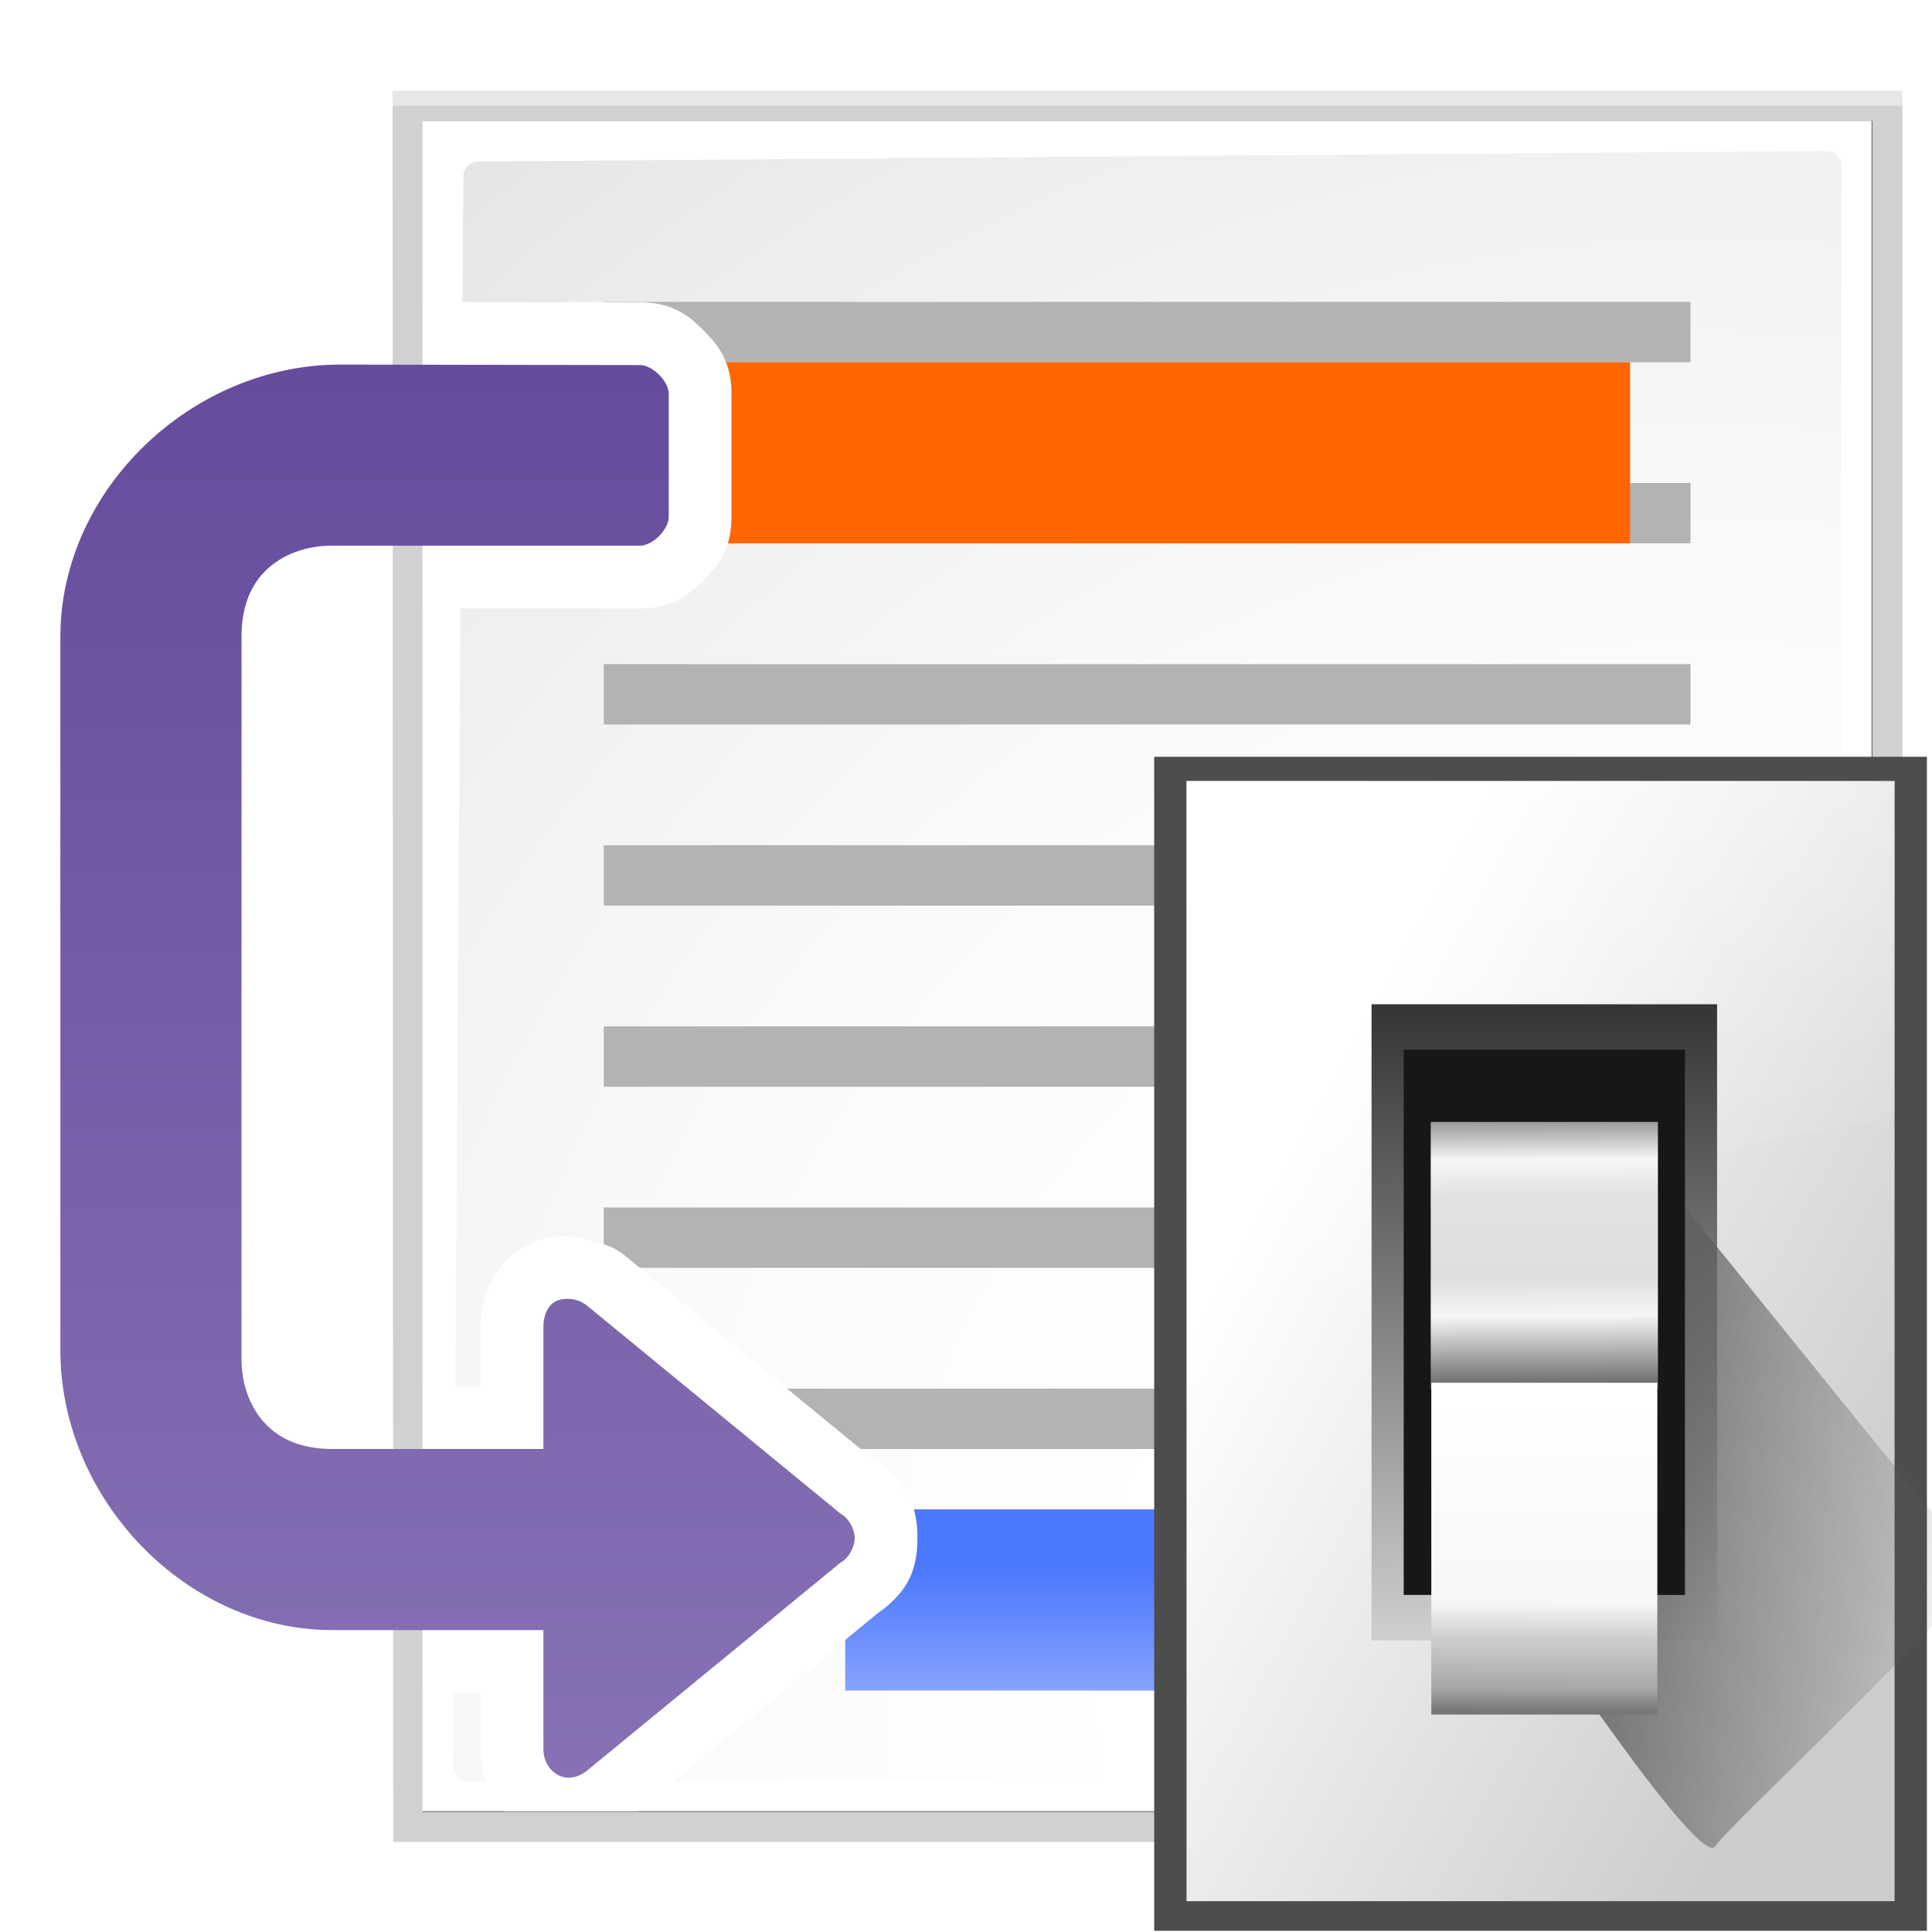 <svg enable-background="new 0 0 128 128" height="32" viewBox="0 0 32 32" width="32" xmlns="http://www.w3.org/2000/svg" xmlns:xlink="http://www.w3.org/1999/xlink"><linearGradient id="a" gradientUnits="userSpaceOnUse" x1="88.592" x2="71.262" y1="96.593" y2="79.263"><stop offset="0" stop-color="#fff"/><stop offset="1" stop-color="#555753"/></linearGradient><linearGradient id="b" gradientUnits="userSpaceOnUse" x1="85.22" x2="61.336" y1="93.22" y2="69.336"><stop offset="0"/><stop offset="1" stop-color="#393b38"/></linearGradient><linearGradient id="c" gradientUnits="userSpaceOnUse" x1="96" x2="88" y1="104" y2="96"><stop offset="0" stop-color="#888a85"/><stop offset=".007" stop-color="#8c8e89"/><stop offset=".067" stop-color="#abaca9"/><stop offset=".135" stop-color="#c5c6c4"/><stop offset=".211" stop-color="#dbdbda"/><stop offset=".301" stop-color="#ebebeb"/><stop offset=".412" stop-color="#f7f7f6"/><stop offset=".568" stop-color="#fdfdfd"/><stop offset="1" stop-color="#fff"/></linearGradient><radialGradient id="d" cx="102" cy="112.305" gradientTransform="matrix(.979 0 0 .982 13.362 1.164)" gradientUnits="userSpaceOnUse" r="139.559"><stop offset="0" stop-color="#535557"/><stop offset=".114" stop-color="#898a8c"/><stop offset=".203" stop-color="#ececec"/><stop offset=".236" stop-color="#fafafa"/><stop offset=".272" stop-color="#fff"/><stop offset=".531" stop-color="#fafafa"/><stop offset=".845" stop-color="#ebecec"/><stop offset="1" stop-color="#e1e2e3"/></radialGradient><radialGradient id="e" cx="114" cy="112.305" gradientUnits="userSpaceOnUse" r="139.559"><stop offset="0" stop-color="#00537d"/><stop offset=".015" stop-color="#186389"/><stop offset=".056" stop-color="#558ca8"/><stop offset=".096" stop-color="#89afc3"/><stop offset=".136" stop-color="#b3ccd8"/><stop offset=".174" stop-color="#d4e2e9"/><stop offset=".21" stop-color="#ecf2f5"/><stop offset=".243" stop-color="#fafcfd"/><stop offset=".272" stop-color="#fff"/></radialGradient><filter id="f"><feGaussianBlur stdDeviation="1.039"/></filter><filter id="g"><feGaussianBlur stdDeviation=".501"/></filter><filter id="h"><feGaussianBlur stdDeviation=".408"/></filter><filter id="i"><feGaussianBlur stdDeviation=".49"/></filter><filter id="j"><feGaussianBlur stdDeviation=".906"/></filter><linearGradient id="k" gradientTransform="matrix(1 0 0 .771 -82.282 23.137)" gradientUnits="userSpaceOnUse" x1="154.282" x2="154.282" y1="104.822" y2="115.193"><stop offset="0" stop-color="#4c78fd"/><stop offset="1" stop-color="#85a2fe"/></linearGradient><linearGradient id="l" gradientUnits="userSpaceOnUse" x1="24" x2="24" y1="136" y2="-64"><stop offset="0" stop-color="#8e79b9"/><stop offset="1" stop-color="#462886"/></linearGradient><linearGradient id="m" gradientUnits="userSpaceOnUse" x1="78.611" x2="120.344" y1="1011.215" y2="1033.909"><stop offset="0" stop-color="#fff"/><stop offset="1" stop-color="#ccc"/></linearGradient><linearGradient id="n" gradientUnits="userSpaceOnUse" x1="100.835" x2="116.428" y1="35.993" y2="78.924"><stop offset="0" stop-color="#fff" stop-opacity=".55"/><stop offset="1" stop-color="#fff" stop-opacity="0"/></linearGradient><linearGradient id="o" gradientTransform="matrix(.596 0 0 .637 63.973 385.809)" gradientUnits="userSpaceOnUse" x1="65.457" x2="65.986" y1="947.384" y2="1011.669"><stop offset="0" stop-color="#363636"/><stop offset="1" stop-color="#cdcdcd"/></linearGradient><linearGradient id="p" gradientUnits="userSpaceOnUse" x1="88.381" x2="130.486" y1="1008.997" y2="1015.695"><stop offset="0" stop-color="#5e5e5e"/><stop offset="1" stop-color="#5e5e5e" stop-opacity="0"/></linearGradient><filter id="q" color-interpolation-filters="sRGB" height="1.129" width="1.241" x="-.12" y="-.065"><feGaussianBlur stdDeviation="1.848"/></filter><linearGradient id="r" gradientUnits="userSpaceOnUse" x1="102.768" x2="102.873" y1="996.595" y2="1014.126"><stop offset="0" stop-color="#979797"/><stop offset=".148" stop-color="#f6f6f6"/><stop offset=".284" stop-color="#e2e2e2"/><stop offset=".596" stop-color="#dedede"/><stop offset=".738" stop-color="#f6f6f6"/><stop offset="1" stop-color="#6b6b6b"/></linearGradient><linearGradient id="s" gradientUnits="userSpaceOnUse" x1="102.654" x2="102.707" y1="-1035.715" y2="-1014.949"><stop offset="0" stop-color="#777"/><stop offset=".074" stop-color="#a8a8a8"/><stop offset=".229" stop-color="#cdcdcd"/><stop offset=".346" stop-color="#f7f7f7"/><stop offset="1" stop-color="#fff"/></linearGradient><g transform="matrix(.25 0 0 .25 0 0)"><path d="m23 9 .041 112h61.131c.53 0 1.039-.211 1.414-.586l32.828-32.828c.375-.375.586-.884.586-1.414v-77.172z" filter="url(#f)" opacity=".307" transform="matrix(1.042 0 0 1.036 2.042 -3.322)"/><path d="m24.92 10.931v108.138l58.676-0c.53 0 1.039-.211 1.414-.586l31.484-31.766c.375-.375.586-.884.586-1.414v-74.372z" filter="url(#g)" opacity=".896" transform="matrix(1.042 0 0 1.036 2.042 -3.322)"/><path d="m23 9.966.041 111.034h61.131c.53 0 1.039-.211 1.414-.586l32.828-32.828c.375-.375.586-.884.586-1.414v-76.206z" filter="url(#f)" opacity=".307" transform="matrix(1.042 0 0 1.036 2.042 -3.322)"/><path d="m28 8v112h61.172c.53 0 1.039-.211 1.414-.586l32.828-32.828c.375-.375.586-.884.586-1.414v-77.172z" fill="url(#e)"/><path d="m31.679 10.7c-.539 0-.979.441-.979.982l-.7 105.336c0 .542.439.982.979.982h57.913c.257 0 .51-.104.692-.288l32.13-32.231c.183-.184.287-.436.287-.694v-73.805c0-.541-.438-.982-.979-.982z" fill="url(#d)"/><path d="m40 92h67.5v4h-67.5z" fill="#b3b3b3"/><g transform="translate(12)"><path d="m111.414 86.586c.25-.25-26.379-1.586-31.414-1.586-1.654 0-3 1.346-3 3 0 5.035 1.336 31.664 1.586 31.414z" fill="url(#a)" filter="url(#h)" opacity=".1"/><path d="m111.414 86.586c.375-.375-21.97-.586-31.414-.586-1.103 0-2 .897-2 2 0 9.444.211 31.789.586 31.414z" filter="url(#j)" opacity=".2"/><path d="m111.414 86.586c.239-.239-21.607.414-31.414.414-.553 0-1 .447-1 1 0 9.807-.653 31.653-.414 31.414z" fill="url(#b)" filter="url(#i)" opacity=".1"/><path d="m78.586 119.414s11.914-9.914 17.414-15.414 15.414-17.414 15.414-17.414-21.164 1.414-31.414 1.414c0 10.25-1.414 31.414-1.414 31.414z" fill="url(#c)"/></g><path d="m40 20h72v4h-72z" fill="#b3b3b3"/><path d="m40 32h72v4h-72z" fill="#b3b3b3"/><path d="m56 100h32v12h-32z" fill="url(#k)"/><path d="m44 24h64v12h-64z" fill="#f60"/><g fill="#b3b3b3"><path d="m40 44h72v4h-72z"/><path d="m40 56h72v4h-72z"/><path d="m40 68h72v4h-72z"/><path d="m40 80h72v4h-72z"/></g><path d="m28 20.006v20.305h14.395c2.202.003 3.289-.936 4.211-1.857.922-.922 1.86-2.009 1.857-4.211v-8.145c.003-2.202-.936-3.289-1.857-4.211-.922-.922-2.009-1.86-4.211-1.857zm9.279 61.895c-.738.011-1.505.189-2.326.6-2.251 1.125-3.107 3.394-3.109 5.432a4.157 4.157 0 0 0 0 .006v3.906h-3.844v20.312h3.844v3.742c-.003 1.525.568 2.993 1.545 4.102h8.777l15.879-13.031c0-0.0.015-.011.016-.012l.006-.004.102-.084a4.157 4.157 0 0 0 .01-.01l-.092.066c-.033.023-.063.044-.092.062a4.157 4.157 0 0 0 .184-.129 4.157 4.157 0 0 0 .002-.002 4.157 4.157 0 0 0 .002 0l.008-.006a4.157 4.157 0 0 0 .281-.256l-.178.178-.104.078a4.157 4.157 0 0 0 .137-.096c-.168.13-.242.185-.26.197.009-.007.069-.054.229-.168a4.157 4.157 0 0 0 .107-.08c1.684-1.29 2.379-2.609 2.379-4.799 0-2.19-.695-3.509-2.379-4.799a4.157 4.157 0 0 0 -.102-.076c-.176-.126-.257-.189-.256-.189.008.005.1.073.287.219a4.157 4.157 0 0 0 -.152-.105 4.157 4.157 0 0 0 -.012-.012l-.123-.102s-.002-.002-.002-.002c0.0 0-.004-.002-.004-.002l-16.49-13.531a4.157 4.157 0 0 0 -.1-.082 4.157 4.157 0 0 0 -2.018-.92c-.705-.259-1.414-.415-2.152-.404zm4.297 1.432c.066.059.099.092.125.117.051.05.069.069.084.084.029.03.045.049.045.049a4.157 4.157 0 0 0 -.254-.25z" fill="#fff"/><path d="m4 42.186c0-9.739 8.704-18.031 18.531-18.031l19.869.031c.834-.001 1.907 1.072 1.906 1.906v8.156c.001.834-1.072 1.907-1.906 1.906h-20.369c-.011-0-.021 0-.031 0-1.672-.008-3.311.554-4.438 1.688-1.134 1.141-1.562 2.677-1.562 4.344v47.783c-0.0.011 0.0.021 0 .031-.008 1.672.554 3.311 1.688 4.437 1.141 1.134 2.677 1.562 4.344 1.562h13.969v-8.062c.001-.911.372-1.499.812-1.719.559-.28 1.406-.203 1.938.188h.031s.025.027.031.031l16.719 13.719.031.031c.041.033.082.064.125.094.031.022.062.043.094.062.029.022.064.041.094.062.43.329.75.964.75 1.5 0 .536-.32 1.171-.75 1.5-.03.021-.065.04-.094.062-.032.02-.063.041-.094.062l-.125.094-.031.031-16.719 13.719-.031.031h-.031c-.299.222-.652.361-1.031.375-.901.029-1.721-.801-1.719-1.875v-7.906h-13.969c-9.739 0-18.031-8.704-18.031-18.531z" fill="url(#l)"/></g><g transform="matrix(.25 0 0 .25 -0 -230.591)"><path d="m76.468 972.503h51.194v77.78h-51.194z" fill="#4d4d4d"/><path d="m78.611 974.108h46.909v74.214h-46.909z" fill="url(#m)"/><path d="m78.611 49.746v51.285c16.429-20.562 32.025-27.545 46.908-28.797v-22.488z" fill="url(#n)" fill-rule="evenodd" transform="translate(0 924.362)"/><path d="m90.869 988.898h22.892v42.145h-22.892z" fill="url(#o)"/><path d="m92.815 1029.632c1.071 1.429 10.714 15.357 11.786 13.572 1.071-1.786 26.429-25.357 25-26.786-1.429-1.429-33.929-41.786-33.929-41.786z" fill="url(#p)" fill-rule="evenodd" filter="url(#q)" transform="matrix(.693 0 0 .693 41.154 321.737)"/><path d="m92.999 991.909h18.632v36.123h-18.632z" fill="#171717"/><path d="m94.789 996.694h15.053v17.709h-15.053z" fill="url(#r)"/><path d="m94.828-1035.959h14.975v21.984h-14.975z" fill="url(#s)" transform="scale(1 -1)"/></g></svg>